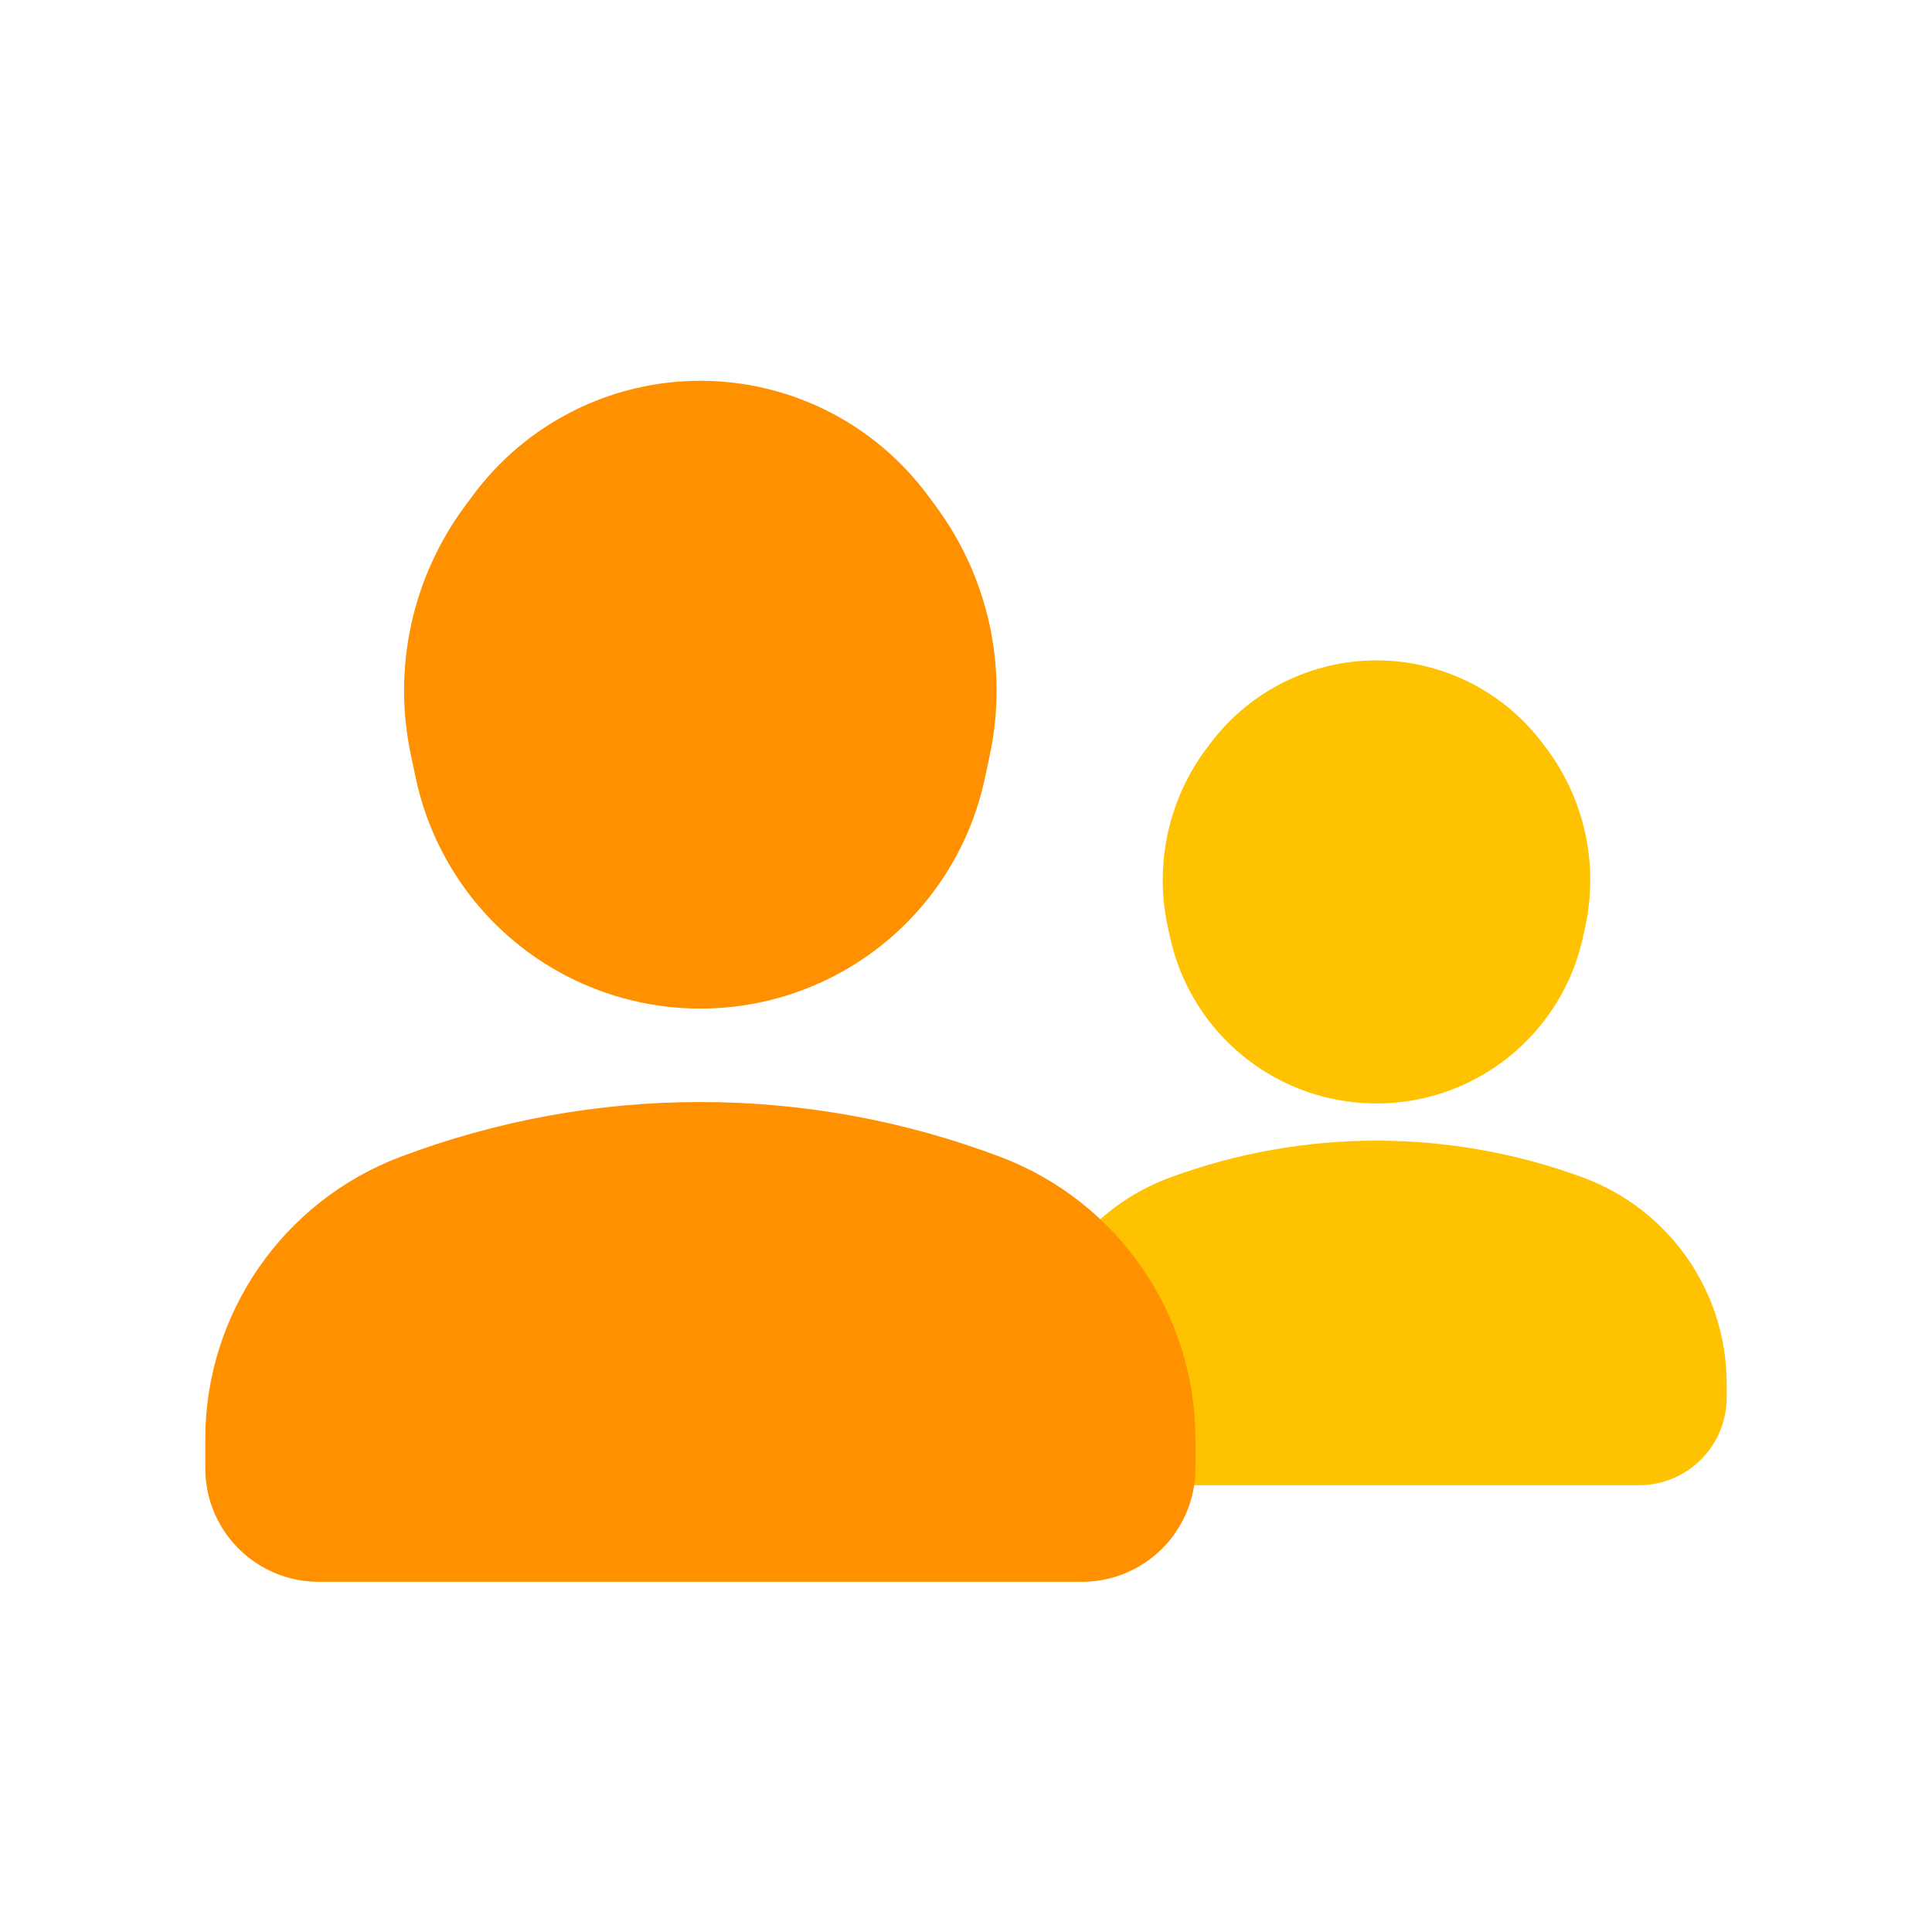 <svg viewBox="0 0 80 80" fill="none">
  <path fill-rule="evenodd" clip-rule="evenodd" d="M64.083 38.481C63.62 40.614 62.219 42.426 60.27 43.411C58.213 44.452 55.783 44.452 53.725 43.411C51.777 42.426 50.376 40.614 49.913 38.481L49.82 38.054C49.348 35.884 49.85 33.616 51.193 31.847L51.341 31.652C52.684 29.884 54.777 28.845 56.998 28.845C59.219 28.845 61.312 29.884 62.655 31.652L62.803 31.847C64.146 33.616 64.648 35.884 64.176 38.054L64.083 38.481ZM67.865 60H47.999V59.593C47.999 57.02 47.103 54.597 45.557 52.683C46.412 51.563 47.58 50.678 48.964 50.167C54.149 48.254 59.847 48.254 65.032 50.167C68.016 51.268 69.998 54.112 69.998 57.292V57.866C69.998 59.044 69.043 60 67.865 60Z" fill="#FFC200" class="fill-yellow" />
  <path d="M60.27 43.411L59.593 42.073H59.593L60.27 43.411ZM64.083 38.481L65.549 38.799V38.799L64.083 38.481ZM53.725 43.411L53.048 44.75L53.725 43.411ZM49.913 38.481L51.378 38.162L49.913 38.481ZM49.82 38.054L48.354 38.372L49.82 38.054ZM51.193 31.847L52.388 32.754L52.388 32.754L51.193 31.847ZM51.341 31.652L50.146 30.745L50.146 30.745L51.341 31.652ZM62.655 31.652L63.85 30.745V30.745L62.655 31.652ZM62.803 31.847L61.608 32.754L61.608 32.754L62.803 31.847ZM64.176 38.054L62.71 37.735V37.735L64.176 38.054ZM47.999 60H46.499C46.499 60.828 47.17 61.5 47.999 61.5V60ZM45.557 52.683L44.364 51.773C43.945 52.322 43.955 53.088 44.39 53.626L45.557 52.683ZM48.964 50.167L48.444 48.76H48.444L48.964 50.167ZM65.032 50.167L65.552 48.76L65.032 50.167ZM60.947 44.75C63.299 43.56 64.989 41.374 65.549 38.799L62.617 38.162C62.25 39.855 61.139 41.291 59.593 42.073L60.947 44.75ZM53.048 44.75C55.532 46.006 58.464 46.006 60.947 44.75L59.593 42.073C57.962 42.898 56.034 42.898 54.402 42.073L53.048 44.75ZM48.447 38.799C49.007 41.374 50.697 43.56 53.048 44.75L54.402 42.073C52.857 41.291 51.746 39.855 51.378 38.162L48.447 38.799ZM48.354 38.372L48.447 38.799L51.378 38.162L51.286 37.735L48.354 38.372ZM49.998 30.94C48.39 33.058 47.789 35.774 48.354 38.372L51.286 37.735C50.907 35.994 51.31 34.174 52.388 32.754L49.998 30.94ZM50.146 30.745L49.998 30.94L52.388 32.754L52.535 32.559L50.146 30.745ZM56.998 27.345C54.308 27.345 51.773 28.603 50.146 30.745L52.535 32.559C53.595 31.164 55.246 30.345 56.998 30.345V27.345ZM63.85 30.745C62.223 28.603 59.688 27.345 56.998 27.345V30.345C58.75 30.345 60.401 31.164 61.461 32.559L63.85 30.745ZM63.998 30.94L63.85 30.745L61.461 32.559L61.608 32.754L63.998 30.94ZM65.642 38.372C66.207 35.774 65.606 33.058 63.998 30.94L61.608 32.754C62.686 34.174 63.089 35.994 62.71 37.735L65.642 38.372ZM65.549 38.799L65.642 38.372L62.71 37.735L62.617 38.162L65.549 38.799ZM47.999 61.5L67.865 61.5V58.5H47.999V61.5ZM46.499 59.593V60H49.499V59.593H46.499ZM44.39 53.626C45.725 55.279 46.499 57.371 46.499 59.593H49.499C49.499 56.668 48.48 53.915 46.724 51.741L44.39 53.626ZM48.444 48.76C46.788 49.371 45.388 50.432 44.364 51.773L46.749 53.593C47.435 52.694 48.372 51.984 49.483 51.574L48.444 48.76ZM65.552 48.76C60.031 46.723 53.965 46.723 48.444 48.76L49.483 51.574C54.333 49.785 59.663 49.785 64.513 51.574L65.552 48.76ZM71.498 57.292C71.498 53.484 69.125 50.079 65.552 48.76L64.513 51.574C66.908 52.458 68.498 54.74 68.498 57.292H71.498ZM71.498 57.866V57.292H68.498V57.866H71.498ZM67.865 61.5C69.871 61.5 71.498 59.873 71.498 57.866H68.498C68.498 58.216 68.214 58.5 67.865 58.5V61.5Z" fill="#FFC200" class="fill-yellow" />
  <path d="M44.8 64L13.2 64C11.433 64 10 62.567 10 60.8V59.593C10 55.023 12.827 50.929 17.101 49.31C24.768 46.407 33.232 46.407 40.899 49.31C45.173 50.929 48 55.023 48 59.593V60.8C48 62.567 46.567 64 44.8 64Z" fill="#FF9100" stroke="#FF9100" stroke-width="3" stroke-linecap="square" stroke-linejoin="round" class="fill-orange stroke-orange" />
  <path d="M24.141 39.078C27.188 40.659 30.812 40.659 33.859 39.078C36.66 37.624 38.663 34.991 39.317 31.903L39.522 30.936C40.193 27.766 39.474 24.461 37.547 21.856L37.217 21.41C35.289 18.805 32.241 17.268 29 17.268C25.759 17.268 22.711 18.805 20.783 21.41L20.453 21.856C18.526 24.461 17.807 27.766 18.478 30.936L18.683 31.903C19.337 34.991 21.34 37.624 24.141 39.078Z" fill="#FF9100" stroke="#FF9100" stroke-width="3" stroke-linecap="square" stroke-linejoin="round" class="fill-orange stroke-orange" />
</svg>